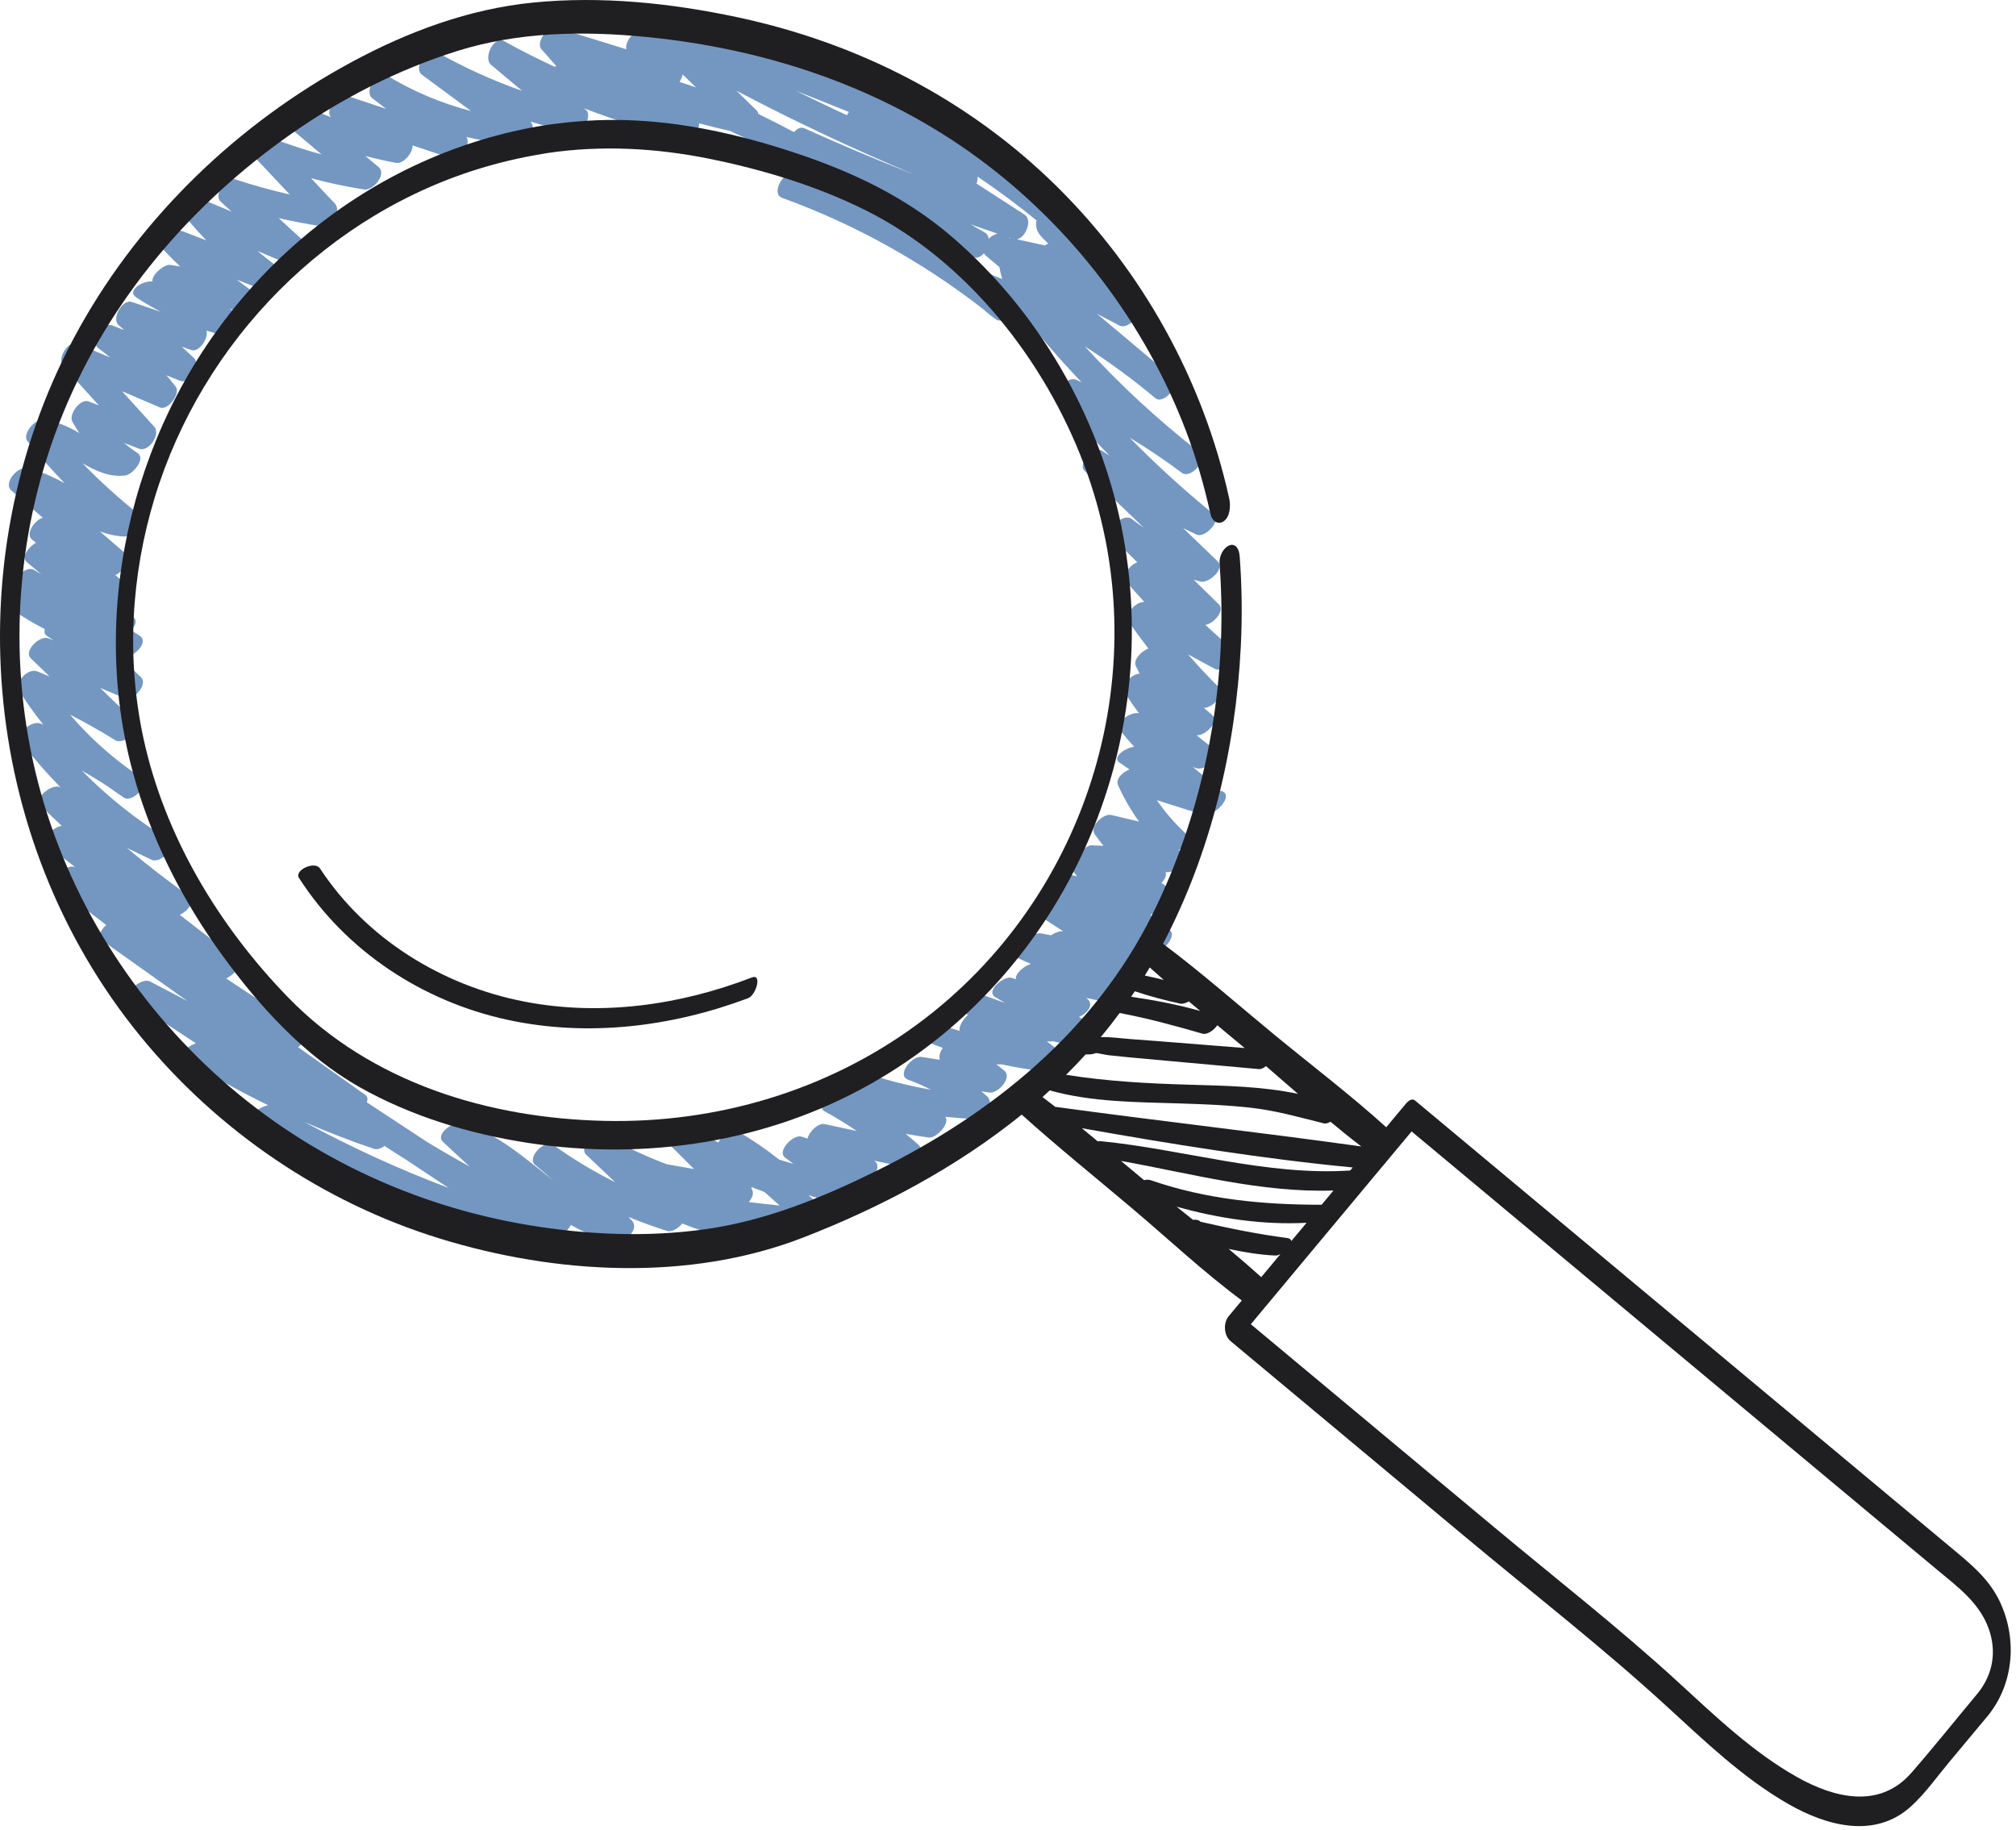 <svg width="130" height="118" viewBox="0 0 130 118" fill="none" xmlns="http://www.w3.org/2000/svg">
<path d="M79.503 41.863C78.897 41.352 78.305 40.827 77.725 40.289C78.272 40.216 79.004 39.363 78.601 38.968C78.058 38.436 77.516 37.905 76.974 37.374C77.117 37.415 77.26 37.459 77.405 37.496C77.929 37.628 79.038 36.689 78.505 36.176C77.769 35.469 77.033 34.762 76.297 34.054C76.584 34.195 76.872 34.334 77.162 34.47C77.687 34.716 78.787 33.577 78.265 33.153C76.363 31.61 74.556 29.961 72.845 28.217C74.001 28.917 75.125 29.672 76.212 30.486C76.789 30.917 77.908 29.599 77.35 29.165C74.691 27.096 72.22 24.812 69.955 22.332C71.537 23.345 73.054 24.457 74.499 25.668C75.045 26.125 76.159 24.785 75.609 24.323C73.987 22.96 72.365 21.598 70.743 20.235C71.221 20.485 71.698 20.735 72.175 20.985C72.75 21.286 73.664 20.25 73.32 19.703C72.467 18.35 71.315 17.27 69.952 16.525C69.797 15.954 69.567 15.419 69.214 14.94C69.049 14.716 68.718 14.464 68.445 14.203C68.559 13.932 68.615 13.652 68.574 13.512C68.479 13.187 68.307 13.051 68.106 13.038C64.344 9.91 60.19 7.315 55.72 5.318C55.501 5.22 55.253 5.317 55.046 5.499C51.816 4.213 48.585 2.928 45.355 1.641C45.017 1.506 44.663 1.837 44.47 2.225C43.895 1.901 43.321 1.574 42.751 1.241C42.371 1.02 41.958 1.55 41.827 2.058C41.704 2.032 41.581 2.007 41.458 1.982C40.951 1.877 40.273 2.647 40.39 3.176C38.879 2.709 37.367 2.243 35.855 1.776C35.336 1.616 34.535 2.742 34.905 3.163C35.225 3.527 35.545 3.89 35.864 4.253C35.836 4.27 35.808 4.288 35.78 4.309C34.667 3.797 33.572 3.244 32.499 2.647C31.852 2.288 31.137 3.735 31.666 4.179C32.333 4.738 33 5.297 33.666 5.856C31.743 5.18 29.882 4.333 28.099 3.323C27.473 2.968 26.636 4.399 27.211 4.823C28.266 5.601 29.321 6.38 30.376 7.158C28.46 6.662 26.626 5.887 24.909 4.844C24.296 4.471 23.442 5.903 24.009 6.336C24.307 6.564 24.605 6.792 24.903 7.02C24.02 6.725 23.137 6.43 22.254 6.136C21.711 5.955 20.958 7.112 21.332 7.559C20.81 7.351 20.294 7.124 19.785 6.878C19.162 6.578 18.151 7.78 18.725 8.263C19.396 8.828 20.068 9.393 20.739 9.958C19.667 9.666 18.61 9.319 17.568 8.913C16.969 8.68 16.171 9.874 16.609 10.338C17.301 11.072 17.992 11.806 18.684 12.539C17.501 12.27 16.331 11.946 15.174 11.566C14.59 11.374 13.74 12.553 14.23 13.002C14.465 13.217 14.7 13.431 14.935 13.646C14.378 13.412 13.821 13.179 13.264 12.944C12.674 12.695 11.818 13.832 12.237 14.321C12.583 14.725 12.939 15.117 13.306 15.498C12.793 15.3 12.281 15.101 11.767 14.904C11.25 14.706 10.093 15.634 10.588 16.153C10.924 16.505 11.267 16.848 11.618 17.183C11.406 17.144 11.194 17.109 10.98 17.077C10.616 17.024 9.767 17.697 9.829 18.149C9.189 18.082 8.133 18.746 8.796 19.182C9.308 19.519 9.835 19.825 10.373 20.106C9.751 19.894 9.13 19.682 8.508 19.47C7.902 19.262 7.172 20.521 7.64 20.952C7.76 21.063 7.88 21.173 8.001 21.284C7.745 21.183 7.49 21.081 7.235 20.979C6.673 20.756 5.806 22.048 6.332 22.441C6.597 22.639 6.854 22.845 7.108 23.054C6.41 22.755 5.712 22.456 5.013 22.157C4.409 21.898 3.651 23.131 4.067 23.591C4.834 24.438 5.601 25.285 6.368 26.132C6.152 26.049 5.936 25.966 5.72 25.883C5.174 25.674 4.402 26.719 4.669 27.195C4.808 27.445 4.96 27.683 5.117 27.917C4.34 27.476 3.541 27.09 2.632 27.096C2.193 27.099 1.421 28.011 1.767 28.44C2.529 29.385 3.331 30.29 4.171 31.158C3.383 30.724 2.572 30.345 1.674 30.192C1.107 30.095 0.194 31.162 0.736 31.631C1.41 32.215 2.084 32.798 2.758 33.381C2.23 33.534 1.632 34.416 2.049 34.772C2.138 34.848 2.227 34.924 2.316 35C1.829 35.255 1.359 35.928 1.721 36.235C2.033 36.499 2.346 36.764 2.658 37.028C2.492 36.929 2.327 36.829 2.162 36.73C1.644 36.423 0.471 37.612 0.986 37.983C1.025 38.011 1.065 38.036 1.103 38.064L1.102 38.065C1.111 38.07 1.119 38.076 1.127 38.08C1.191 38.125 1.256 38.169 1.321 38.213C0.757 38.397 0.217 38.909 0.64 39.206C1.363 39.714 2.114 40.165 2.889 40.562C2.841 40.737 2.867 40.896 3.017 40.996C3.161 41.092 3.303 41.191 3.446 41.289C3.339 41.244 3.231 41.199 3.124 41.155C2.596 40.934 1.489 41.959 1.988 42.443C2.391 42.835 2.795 43.227 3.198 43.619C2.935 43.506 2.671 43.395 2.405 43.288C1.806 43.046 0.895 43.993 1.249 44.559C1.723 45.315 2.239 46.035 2.791 46.72C2.726 46.695 2.662 46.668 2.597 46.644C2.065 46.446 0.94 47.279 1.38 47.857C2.165 48.888 3.012 49.86 3.913 50.775C3.895 50.766 3.878 50.758 3.86 50.749C3.36 50.509 2.132 51.455 2.63 51.948C3.074 52.388 3.525 52.819 3.98 53.246C3.412 53.325 2.566 54.137 3.027 54.494C3.633 54.964 4.239 55.435 4.846 55.906C4.241 55.662 3.176 56.746 3.673 57.149C4.718 57.995 5.777 58.823 6.846 59.638C6.5 59.957 6.276 60.415 6.563 60.619C8.406 61.928 10.248 63.237 12.091 64.546C11.29 64.127 10.49 63.706 9.69 63.287C9.114 62.985 7.844 64.06 8.512 64.518C9.875 65.453 11.249 66.368 12.634 67.266C12.075 67.443 11.467 67.993 11.89 68.259C13.633 69.355 15.442 70.357 17.299 71.264C16.665 71.375 15.902 72 16.396 72.306C21.943 75.739 27.968 78.342 34.249 80.097C34.541 80.179 34.946 79.874 35.177 79.514C35.331 79.582 35.485 79.65 35.639 79.717C35.99 79.869 36.602 79.418 36.812 78.977C37.695 79.485 38.637 79.878 39.691 80.059C40.245 80.154 41.258 79.276 40.76 78.715C40.684 78.629 40.607 78.545 40.531 78.461C41.345 78.798 42.176 79.1 43.022 79.365C43.311 79.455 43.738 79.206 43.999 78.881C45.084 79.347 46.241 79.648 47.438 79.761C47.752 79.791 48.195 79.449 48.424 79.081C49.751 79.232 51.079 79.367 52.41 79.476C52.907 79.517 53.769 78.514 53.289 78.085C52.904 77.741 52.518 77.397 52.133 77.053C53.158 77.382 54.18 77.721 55.199 78.071C55.725 78.252 56.828 77.149 56.272 76.73C56.083 76.587 55.893 76.444 55.704 76.301C56.246 76.17 56.889 75.224 56.419 74.872C56.401 74.859 56.383 74.845 56.365 74.832C57.003 74.968 57.64 75.106 58.278 75.241C58.851 75.363 59.753 74.279 59.228 73.809C58.956 73.566 58.678 73.331 58.398 73.101C58.896 73.192 59.396 73.274 59.899 73.342C60.365 73.405 61.288 72.433 60.955 72.005C61.545 72.067 62.137 72.113 62.733 72.135C63.291 72.156 64.209 71.197 63.651 70.683C63.53 70.572 63.407 70.467 63.284 70.362C63.452 70.388 63.621 70.415 63.789 70.442C64.335 70.528 65.317 69.488 64.752 69.019C64.587 68.882 64.418 68.75 64.247 68.623C64.357 68.624 64.467 68.625 64.577 68.626C65.497 68.817 66.425 68.97 67.354 69.092C67.806 69.151 69.167 68.44 68.494 67.908C68.166 67.649 67.836 67.394 67.506 67.139C67.57 67.143 67.634 67.148 67.698 67.152C67.757 67.157 67.818 67.148 67.878 67.13C68.464 67.27 69.056 67.39 69.657 67.482C70.095 67.549 71.494 66.702 70.774 66.277C70.375 66.042 69.976 65.807 69.577 65.571C70.081 65.349 70.568 64.805 70.135 64.417C70.104 64.39 70.073 64.364 70.042 64.337C70.622 64.463 71.201 64.59 71.781 64.717C72.312 64.833 73.449 63.949 72.834 63.455C72.691 63.34 72.548 63.225 72.405 63.11C72.508 63.104 72.611 63.099 72.714 63.09C73.178 63.05 73.933 62.292 73.641 61.788C73.503 61.55 73.34 61.342 73.16 61.154C73.583 61.235 74.008 61.309 74.437 61.368C74.946 61.438 76.01 60.285 75.374 59.928C74.986 59.711 74.598 59.495 74.21 59.277C74.253 59.161 74.258 59.044 74.21 58.933C74.416 58.95 74.621 58.966 74.827 58.979C75.392 59.013 76.248 57.928 75.668 57.481C75.415 57.286 75.157 57.099 74.897 56.917C75.113 56.699 75.247 56.443 75.159 56.24C75.244 56.233 75.33 56.23 75.415 56.222C75.94 56.17 76.848 54.968 75.989 54.825C76.413 54.553 76.798 54.051 76.479 53.757C75.765 53.098 75.138 52.376 74.599 51.59C75.183 51.776 75.767 51.961 76.351 52.147C77.306 52.451 78.132 52.773 78.838 51.845C79.398 51.107 78.76 50.81 78.203 51.087C78.118 51.077 78.026 51.057 77.933 51.032C78.132 50.777 78.197 50.483 77.936 50.28C77.591 50.011 77.254 49.734 76.924 49.45C76.994 49.476 77.063 49.502 77.134 49.527C77.7 49.726 79.003 48.779 78.3 48.285C77.906 48.009 77.531 47.714 77.169 47.406C77.719 47.444 78.627 46.536 78.203 46.139C78.016 45.964 77.825 45.798 77.631 45.637C78.182 45.66 79.048 44.754 78.625 44.339C77.922 43.649 77.251 42.931 76.609 42.189C77.187 42.503 77.765 42.816 78.342 43.13C78.855 43.407 80.012 42.291 79.503 41.863ZM65.141 15.372C65.099 15.35 65.057 15.328 65.014 15.305C65.069 15.324 65.124 15.344 65.178 15.362C65.165 15.363 65.154 15.37 65.141 15.372ZM63.044 11.389C64.348 12.272 65.613 13.212 66.837 14.208C66.829 14.239 66.822 14.27 66.819 14.299C66.755 14.82 66.999 15.121 67.346 15.457C67.437 15.545 67.515 15.628 67.598 15.713C67.523 15.737 67.448 15.774 67.375 15.823C66.776 15.691 66.177 15.56 65.578 15.429C66.158 15.312 66.595 14.175 66.065 13.833C65.034 13.168 64.004 12.502 62.973 11.837C63.025 11.686 63.051 11.531 63.044 11.389ZM64.337 15.071C64.136 15.1 63.926 15.223 63.754 15.392C63.734 15.226 63.663 15.084 63.522 15.003C63.213 14.824 62.904 14.645 62.595 14.467C63.174 14.673 63.755 14.871 64.337 15.071ZM54.74 7.218C54.693 7.283 54.651 7.355 54.613 7.431C53.506 6.917 52.405 6.39 51.311 5.848C52.454 6.304 53.597 6.761 54.74 7.218ZM58.768 11.175C58.777 11.181 58.787 11.187 58.796 11.193C56.464 10.277 54.154 9.303 51.87 8.27C51.634 8.163 51.391 8.294 51.204 8.519C50.443 8.114 49.678 7.722 48.907 7.348C48.887 7.259 48.852 7.181 48.795 7.125C48.361 6.701 47.928 6.278 47.494 5.854C51.174 7.789 54.935 9.564 58.768 11.175ZM44.018 4.799C44.304 5.078 44.59 5.358 44.876 5.637C44.524 5.512 44.171 5.393 43.816 5.281C43.916 5.13 43.989 4.962 44.018 4.799ZM19.626 72.338C21.099 72.978 22.597 73.559 24.115 74.07C24.319 74.139 24.574 74.048 24.798 73.884C25.265 74.187 25.731 74.493 26.205 74.785C27.11 75.387 28.017 75.987 28.923 76.589C25.733 75.388 22.631 73.963 19.626 72.338ZM48.283 77.503C48.532 77.224 48.656 76.873 48.439 76.609C48.457 76.588 48.475 76.567 48.492 76.546C48.76 76.653 49.03 76.756 49.301 76.856C49.626 77.147 49.95 77.437 50.275 77.727C49.611 77.657 48.947 77.583 48.283 77.503ZM73.239 42.933C73.319 43.104 73.404 43.271 73.491 43.435C72.967 43.463 72.235 44.161 72.523 44.633C72.808 45.101 73.116 45.551 73.443 45.983C72.897 45.875 71.825 46.599 72.23 47.095C72.524 47.455 72.828 47.806 73.138 48.15C72.543 48.216 71.714 48.821 72.168 49.15C72.388 49.31 72.612 49.462 72.837 49.61C72.378 49.788 71.914 50.228 72.102 50.64C72.482 51.474 72.93 52.249 73.452 52.972C72.857 52.83 72.261 52.689 71.665 52.547C71.149 52.424 70.228 53.291 70.598 53.8C70.778 54.049 70.965 54.292 71.155 54.531C70.897 54.524 70.639 54.515 70.383 54.504C70.016 54.488 69.392 55.153 69.338 55.618C69.176 55.836 69.114 56.08 69.275 56.281C69.335 56.357 69.397 56.431 69.459 56.506C69.325 56.472 69.191 56.44 69.058 56.405C68.574 56.275 67.712 57.249 67.962 57.694C67.401 57.691 66.549 58.743 67.041 59.059C67.551 59.387 68.059 59.718 68.567 60.049C68.547 60.048 68.527 60.045 68.507 60.043C68.312 60.028 68.014 60.137 67.759 60.306C67.545 60.257 67.329 60.213 67.111 60.177C66.895 60.142 66.617 60.26 66.383 60.444C65.81 60.498 64.899 61.421 65.491 61.703C65.817 61.858 66.146 62.003 66.478 62.144C66.029 62.283 65.432 62.785 65.514 63.138C65.429 63.109 65.344 63.083 65.259 63.052C64.749 62.87 63.524 63.905 64.177 64.289C64.389 64.414 64.601 64.538 64.813 64.663C64.344 64.498 63.875 64.33 63.407 64.16C62.923 63.983 61.592 64.858 62.23 65.307C62.294 65.352 62.358 65.399 62.422 65.444C62.099 65.709 61.831 66.161 61.875 66.463C61.43 66.332 60.986 66.197 60.541 66.056C59.943 65.867 58.518 66.618 59.498 67.046C59.924 67.232 60.356 67.403 60.793 67.562C60.62 67.812 60.525 68.108 60.607 68.33C60.211 68.268 59.815 68.207 59.419 68.144C58.806 68.046 57.778 69.337 58.562 69.617C59.068 69.798 59.552 70.012 60.019 70.254C58.497 69.994 57 69.606 55.535 69.081C55.054 68.908 54.278 69.884 54.451 70.349C54.357 70.317 54.263 70.286 54.17 70.253C53.621 70.055 52.594 71.334 53.166 71.647C53.883 72.039 54.577 72.465 55.251 72.92C54.558 72.772 53.865 72.622 53.172 72.474C52.781 72.391 52.182 72.936 52.072 73.411C51.944 73.369 51.816 73.327 51.689 73.284C51.161 73.111 50.071 74.217 50.629 74.637C50.806 74.77 50.983 74.904 51.161 75.038C50.855 74.945 50.548 74.854 50.241 74.764C49.405 74.096 48.523 73.493 47.59 72.951C47.182 72.713 46.522 73.192 46.326 73.665C45.656 73.306 44.996 72.923 44.352 72.51C43.764 72.134 42.644 73.267 43.168 73.79C43.695 74.317 44.222 74.844 44.75 75.371C44.164 75.268 43.577 75.166 42.991 75.063C41.579 74.529 40.209 73.881 38.888 73.118C38.368 72.817 37.313 73.987 37.79 74.439C38.416 75.033 39.042 75.628 39.668 76.222C38.288 75.537 36.964 74.741 35.701 73.835C35.121 73.418 33.952 74.647 34.5 75.099C34.896 75.425 35.285 75.759 35.669 76.098C33.823 74.662 32.06 73.053 29.778 72.403C29.304 72.268 28.017 73.1 28.57 73.625C29.135 74.16 29.706 74.688 30.282 75.21C29.359 74.703 28.447 74.176 27.546 73.63C26.248 72.777 24.95 71.924 23.653 71.07C23.723 70.879 23.711 70.7 23.557 70.592C22.113 69.568 20.671 68.543 19.227 67.518C19.661 67.193 19.984 66.536 19.532 66.26C17.858 65.238 16.21 64.176 14.584 63.083C15.112 62.859 15.698 62.161 15.273 61.833C14.044 60.887 12.818 59.935 11.593 58.985C12.124 58.745 12.608 58.073 12.225 57.8C10.832 56.806 9.483 55.76 8.175 54.665C8.707 54.921 9.238 55.179 9.77 55.434C10.365 55.717 11.523 54.524 10.836 54.104C8.802 52.861 6.949 51.378 5.287 49.695C5.882 50.027 6.465 50.381 7.034 50.76C7.351 50.993 7.675 51.219 8.006 51.437C8.515 51.773 9.701 50.564 9.194 50.196C9.155 50.168 9.116 50.142 9.077 50.114L9.079 50.113C9.043 50.089 9.008 50.064 8.972 50.04C8.767 49.894 8.561 49.749 8.353 49.61C6.933 48.586 5.651 47.4 4.519 46.078C5.508 46.584 6.477 47.13 7.424 47.718C8.007 48.08 9.17 46.983 8.633 46.461C7.908 45.758 7.184 45.055 6.46 44.352C6.983 44.572 7.507 44.793 8.031 45.014C8.583 45.246 9.573 44.13 9.09 43.661C8.57 43.156 8.033 42.672 7.484 42.203C7.67 42.244 7.857 42.283 8.045 42.318C8.581 42.42 9.657 41.411 9.004 40.984C8.82 40.864 8.635 40.747 8.45 40.627C8.73 40.358 8.877 40.025 8.602 39.792C8.402 39.622 8.202 39.452 8.002 39.283C8.468 39.01 8.896 38.325 8.541 38.021C8.173 37.707 7.805 37.392 7.437 37.078C7.945 36.889 8.467 36.013 8.067 35.667C7.528 35.201 6.989 34.735 6.45 34.269C6.945 34.445 7.461 34.566 8.012 34.593C8.542 34.62 9.528 33.618 8.931 33.142C7.656 32.125 6.45 31.032 5.317 29.868C6.163 30.358 7.034 30.778 8.085 30.657C8.527 30.606 9.44 29.591 8.864 29.207C8.559 29.004 8.27 28.788 7.996 28.558C8.325 28.684 8.653 28.809 8.982 28.935C9.585 29.167 10.382 27.991 9.952 27.518C9.259 26.753 8.565 25.989 7.872 25.224C8.688 25.574 9.504 25.923 10.32 26.273C10.828 26.491 11.67 25.361 11.334 24.932C11.138 24.682 10.935 24.438 10.73 24.197C11.03 24.317 11.331 24.437 11.631 24.557C12.225 24.794 12.97 23.505 12.506 23.079C12.244 22.838 11.982 22.597 11.721 22.356C11.929 22.428 12.136 22.499 12.344 22.57C12.83 22.736 13.446 21.839 13.318 21.321C13.663 21.429 14.01 21.53 14.364 21.618C14.879 21.746 16.068 20.856 15.439 20.375C15.223 20.21 15.006 20.047 14.79 19.882C14.876 19.923 14.964 19.961 15.05 20.003C15.575 20.26 16.711 19.09 16.178 18.707C15.87 18.487 15.568 18.26 15.27 18.03C15.886 18.271 16.502 18.516 17.119 18.757C17.655 18.966 18.71 17.786 18.161 17.392C17.627 17.007 17.11 16.603 16.608 16.184C17.337 16.493 18.066 16.802 18.796 17.109C19.377 17.354 20.18 16.085 19.709 15.654C19.129 15.123 18.549 14.594 17.97 14.063C18.869 14.268 19.776 14.442 20.69 14.584C21.315 14.681 22.062 13.622 21.59 13.121C21.08 12.578 20.569 12.033 20.059 11.489C21.184 11.794 22.327 12.037 23.484 12.218C24.045 12.306 24.968 11.24 24.415 10.775C24.131 10.536 23.848 10.297 23.564 10.058C24.219 10.231 24.88 10.381 25.552 10.504C25.994 10.584 26.624 9.879 26.604 9.375C27.463 9.663 28.323 9.95 29.183 10.238C29.728 10.42 30.379 9.313 30.082 8.831C31.179 9.092 32.299 9.268 33.435 9.353C34.027 9.397 34.658 8.282 34.203 7.839C35.129 8.125 36.068 8.375 37.02 8.587C37.549 8.704 38.215 7.448 37.792 7.094C37.748 7.057 37.704 7.02 37.66 6.982C39.795 7.807 41.989 8.479 44.231 8.998C44.645 9.094 45.055 8.465 45.093 7.953C45.748 8.133 46.408 8.295 47.073 8.441C52.412 10.861 57.418 14.363 62.782 16.58C63.02 16.679 63.261 16.548 63.445 16.326C63.472 16.379 63.506 16.43 63.557 16.473C63.853 16.721 64.148 16.97 64.444 17.218C64.491 17.478 64.55 17.732 64.624 17.981C64.233 17.848 63.852 17.678 63.479 17.464C63.331 17.379 63.167 17.393 63.011 17.468C59.372 14.843 55.39 12.748 51.157 11.213C50.541 10.99 49.68 12.483 50.437 12.758C55.115 14.454 59.482 16.885 63.405 19.935C63.663 20.174 63.939 20.394 64.24 20.599C64.625 20.86 65.15 20.354 65.317 19.845C65.427 19.858 65.538 19.868 65.651 19.876C65.658 19.887 65.661 19.901 65.669 19.911C66.946 21.563 68.307 23.142 69.745 24.646C69.627 24.591 69.511 24.535 69.393 24.481C68.818 24.222 67.899 25.322 68.32 25.823C69.351 27.051 70.428 28.237 71.547 29.382C71.392 29.28 71.237 29.179 71.084 29.075C70.59 28.741 69.457 29.893 69.929 30.347C71.201 31.57 72.473 32.793 73.745 34.016C73.486 33.84 73.231 33.657 72.982 33.462C72.423 33.024 71.238 34.194 71.753 34.699C72.281 35.216 72.809 35.733 73.337 36.25C72.833 36.444 72.31 37.134 72.635 37.512C73.012 37.952 73.399 38.384 73.791 38.81C73.229 38.782 72.47 39.617 72.8 40.099C73.202 40.686 73.622 41.258 74.056 41.818C73.582 41.981 73.062 42.558 73.239 42.933Z" fill="#7497C1"/>
<path d="M61.432 15.309C58.382 12.679 54.924 11.057 51.127 9.807C47.659 8.666 44.067 7.86 40.408 7.745C38.644 7.689 36.889 7.814 35.145 8.073C23.86 9.878 14.423 17.785 10.101 28.293C7.983 33.444 7.083 39.102 7.626 44.652C8.235 50.871 10.691 56.579 14.348 61.61C16.732 64.89 19.635 68.084 23.201 70.099C26.527 71.979 30.31 73.116 34.074 73.691C41.615 74.843 49.457 73.655 56.128 69.893C68.769 62.766 75.204 47.99 72.294 33.857C70.828 26.742 66.939 20.058 61.432 15.309ZM59.153 66.04C53.336 70.322 46.237 72.421 39.038 72.269C31.51 72.11 23.934 69.813 18.593 64.322C14.112 59.715 10.618 53.918 9.251 47.601C8.139 42.459 8.449 37.08 9.984 32.058C13.07 21.966 21.157 13.713 31.321 10.751C32.623 10.371 33.948 10.083 35.287 9.869C38.773 9.35 42.314 9.542 45.761 10.24C49.21 10.937 52.763 12.016 55.912 13.604C62.373 16.861 67.355 23.22 69.888 29.916C74.799 42.896 70.32 57.819 59.153 66.04Z" fill="#1F1E21"/>
<path d="M128.924 103.195C128.219 101.751 127.046 100.811 125.839 99.804L91.241 70.949C91.043 70.784 90.787 71.005 90.669 71.146C90.242 71.657 89.816 72.168 89.39 72.679C87.074 70.583 84.572 68.686 82.162 66.702C79.784 64.744 77.463 62.695 74.995 60.848C78.085 54.986 79.682 48.251 80.011 41.707C80.108 39.774 80.087 37.836 79.943 35.906C79.835 34.467 78.561 35.265 78.644 36.375C79.221 44.06 77.741 52.054 74.308 58.964C70.564 66.499 63.998 71.798 56.564 75.469C53.023 77.217 49.412 78.7 45.479 79.253C41.73 79.78 37.881 79.614 34.153 79C26.565 77.75 19.455 74.37 13.783 69.156C8.156 63.982 4.069 57.224 2.287 49.778C0.448 42.097 1.084 33.929 4.076 26.62C7.061 19.329 12.308 13.176 18.731 8.665C22.026 6.351 25.651 4.488 29.498 3.284C33.435 2.053 37.621 1.982 41.697 2.385C49.437 3.15 56.906 5.626 63.189 10.278C69.154 14.694 73.822 20.829 76.469 27.763C77.137 29.512 77.653 31.316 78.056 33.144C78.149 33.567 78.511 33.873 78.91 33.607C79.331 33.326 79.362 32.58 79.267 32.149C77.586 24.528 73.683 17.47 68.12 11.994C62.433 6.396 55.327 2.766 47.546 1.11C43.253 0.197 38.775 -0.27 34.393 0.164C30.249 0.574 26.312 2.036 22.664 4.007C15.402 7.93 9.16 13.9 5.13 21.12C-2.919 35.54 -1.411 54.006 9.053 66.811C14.047 72.923 20.814 77.528 28.36 79.854C35.822 82.155 44.42 82.65 51.801 79.787C56.781 77.855 61.685 75.261 65.885 71.863C68.17 73.921 70.571 75.855 72.92 77.837C75.294 79.84 77.581 81.991 80.076 83.847L79.23 84.862C78.868 85.296 78.92 86.107 79.347 86.463L94.592 99.178C98.889 102.761 103.335 106.221 107.462 110.001C109.932 112.262 112.402 114.644 115.327 116.317C117.778 117.719 120.894 118.58 123.224 116.471C124.142 115.64 124.893 114.569 125.682 113.623L128.254 110.539C128.27 110.52 128.284 110.5 128.298 110.479C129.897 108.401 130.063 105.531 128.924 103.195ZM81.635 68.736C82.326 69.329 83.014 69.928 83.703 70.529C81.44 70.046 79.035 70.003 76.78 69.938C74.067 69.861 71.415 69.723 68.747 69.298C69.179 68.87 69.599 68.431 70.009 67.981C70.224 67.995 70.473 67.982 70.677 67.893C70.967 67.93 71.286 68.014 71.525 68.039C71.96 68.084 72.394 68.131 72.829 68.172C73.755 68.26 74.683 68.342 75.609 68.426C77.464 68.595 79.319 68.762 81.174 68.929C81.324 68.942 81.488 68.86 81.635 68.736ZM78.497 66.103C79.086 66.592 79.674 67.08 80.261 67.571C78.803 67.454 77.345 67.338 75.887 67.223C74.915 67.147 73.942 67.067 72.97 67C72.319 66.955 71.64 66.843 70.981 66.87C71.402 66.364 71.808 65.845 72.199 65.313C74.006 65.653 75.768 66.132 77.537 66.645C77.84 66.732 78.279 66.425 78.497 66.103ZM76.662 64.566C76.906 64.772 77.15 64.978 77.394 65.182C75.936 64.768 74.442 64.484 72.941 64.267C73.021 64.15 73.099 64.031 73.178 63.912C74.137 64.234 75.151 64.503 76.109 64.709C76.248 64.739 76.461 64.675 76.662 64.566ZM75.043 63.179C74.635 63.074 74.227 62.983 73.822 62.899C73.928 62.724 74.036 62.55 74.14 62.374C74.441 62.642 74.739 62.913 75.043 63.179ZM68.049 71.363C67.777 71.149 67.5 70.941 67.225 70.732C67.384 70.592 67.535 70.445 67.691 70.302C70.408 71.07 73.367 71.055 76.154 71.146C77.65 71.196 79.147 71.253 80.634 71.418C82.272 71.599 83.788 72.038 85.377 72.43C85.494 72.459 85.645 72.411 85.794 72.322C86.447 72.868 87.108 73.403 87.784 73.917C81.219 73 74.622 72.263 68.054 71.363C68.052 71.363 68.05 71.363 68.049 71.363ZM70.788 73.59C70.448 73.306 70.107 73.022 69.764 72.741C75.543 73.764 81.393 74.712 87.228 75.272L87.064 75.468C81.631 75.818 76.332 74.105 70.959 73.574C70.906 73.569 70.848 73.577 70.788 73.59ZM73.775 76.093C73.278 75.681 72.783 75.265 72.288 74.85C76.836 75.667 81.353 76.912 85.988 76.757L85.222 77.676C85.221 77.676 85.22 77.676 85.219 77.676C81.417 77.675 77.784 77.33 74.191 76.089C74.073 76.048 73.925 76.056 73.775 76.093ZM76.926 78.645C76.574 78.363 76.223 78.081 75.872 77.799C78.593 78.565 81.456 78.986 84.254 78.838L83.268 80.019C83.254 79.918 83.174 79.841 82.993 79.818C81.09 79.572 79.277 79.198 77.411 78.771C77.313 78.656 77.129 78.622 76.926 78.645ZM79.231 80.524C80.221 80.735 81.232 80.906 82.239 80.95C82.335 80.954 82.45 80.919 82.568 80.859C82.155 81.353 81.743 81.848 81.33 82.342C80.644 81.722 79.943 81.118 79.231 80.524ZM127.565 109.133C126.131 110.852 124.731 112.605 123.261 114.294C121.212 116.648 118.294 115.935 115.875 114.572C113.002 112.952 110.589 110.628 108.173 108.415C104.378 104.94 100.296 101.757 96.345 98.461L80.658 85.379C83.515 81.954 86.371 78.529 89.227 75.104C89.287 75.043 89.341 74.978 89.39 74.909L91.026 72.948L124.897 101.196C126.223 102.301 127.639 103.325 128.241 105.012C128.761 106.468 128.52 107.922 127.565 109.133Z" fill="#1F1E21"/>
<path d="M48.487 63.02C43.83 64.816 38.722 65.534 33.789 64.572C28.499 63.54 23.617 60.528 20.637 55.998C20.295 55.478 18.963 56.11 19.278 56.601C22.307 61.326 27.244 64.557 32.706 65.747C37.886 66.877 43.31 66.209 48.239 64.358C48.755 64.164 49.159 62.761 48.487 63.02Z" fill="#1F1E21"/>
</svg>
